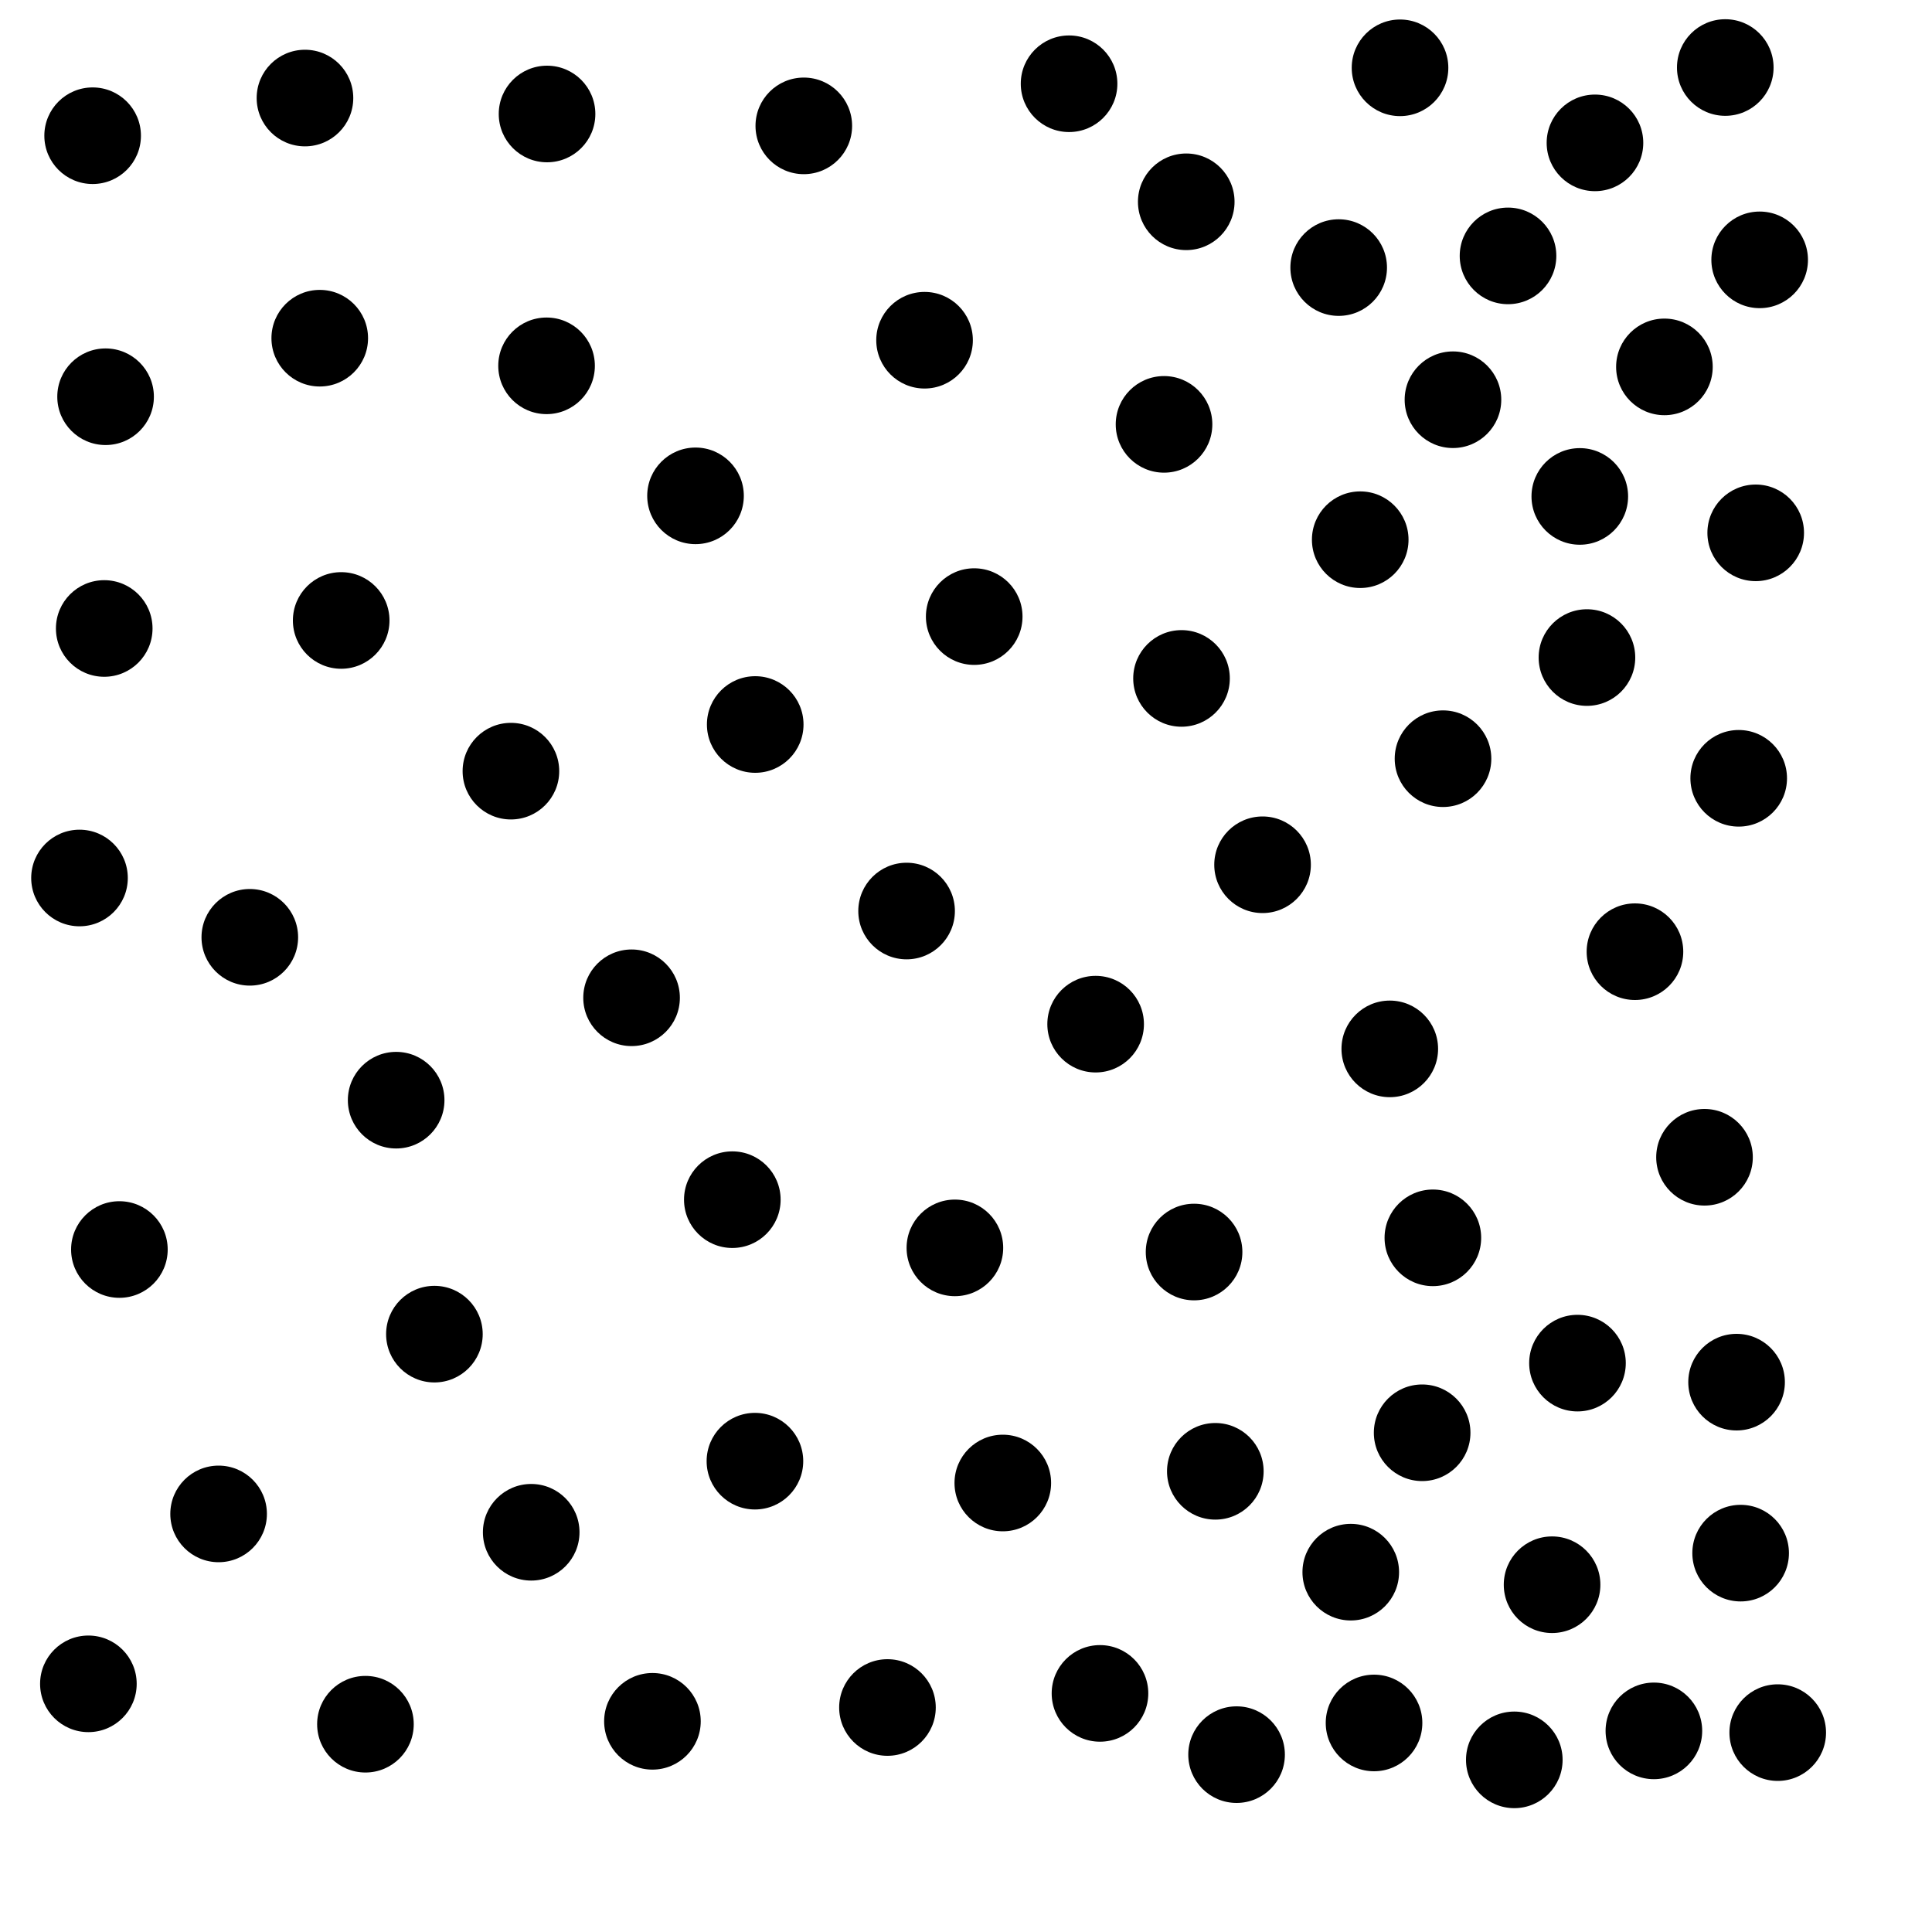 <?xml version="1.0" ?>
<!DOCTYPE svg PUBLIC "-//W3C//DTD SVG 1.1//EN" "http://www.w3.org/Graphics/SVG/1.1/DTD/svg11.dtd">
<svg width="20" height="20" version="1.1" xmlns="http://www.w3.org/2000/svg">
<circle cx="14.493" cy="0.702" r="0.5" fill="rgb(0,0,0)" />
<circle cx="16.511" cy="1.479" r="0.5" fill="rgb(0,0,0)" />
<circle cx="11.067" cy="0.867" r="0.5" fill="rgb(0,0,0)" />
<circle cx="5.663" cy="1.18" r="0.5" fill="rgb(0,0,0)" />
<circle cx="15.611" cy="2.649" r="0.5" fill="rgb(0,0,0)" />
<circle cx="8.321" cy="1.303" r="0.5" fill="rgb(0,0,0)" />
<circle cx="17.23" cy="3.798" r="0.5" fill="rgb(0,0,0)" />
<circle cx="3.31" cy="3.501" r="0.5" fill="rgb(0,0,0)" />
<circle cx="16.354" cy="5.139" r="0.5" fill="rgb(0,0,0)" />
<circle cx="12.05" cy="4.393" r="0.5" fill="rgb(0,0,0)" />
<circle cx="5.658" cy="3.787" r="0.5" fill="rgb(0,0,0)" />
<circle cx="14.081" cy="5.587" r="0.5" fill="rgb(0,0,0)" />
<circle cx="7.2" cy="5.133" r="0.5" fill="rgb(0,0,0)" />
<circle cx="3.532" cy="6.423" r="0.5" fill="rgb(0,0,0)" />
<circle cx="10.085" cy="6.383" r="0.5" fill="rgb(0,0,0)" />
<circle cx="12.231" cy="7.023" r="0.5" fill="rgb(0,0,0)" />
<circle cx="7.818" cy="7.5" r="0.5" fill="rgb(0,0,0)" />
<circle cx="14.938" cy="7.854" r="0.5" fill="rgb(0,0,0)" />
<circle cx="13.07" cy="8.952" r="0.5" fill="rgb(0,0,0)" />
<circle cx="16.925" cy="9.852" r="0.5" fill="rgb(0,0,0)" />
<circle cx="9.385" cy="9.431" r="0.5" fill="rgb(0,0,0)" />
<circle cx="2.586" cy="9.703" r="0.5" fill="rgb(0,0,0)" />
<circle cx="14.387" cy="10.858" r="0.5" fill="rgb(0,0,0)" />
<circle cx="4.101" cy="11.389" r="0.5" fill="rgb(0,0,0)" />
<circle cx="14.833" cy="12.814" r="0.5" fill="rgb(0,0,0)" />
<circle cx="16.33" cy="14.111" r="0.5" fill="rgb(0,0,0)" />
<circle cx="14.722" cy="14.832" r="0.5" fill="rgb(0,0,0)" />
<circle cx="4.497" cy="13.811" r="0.5" fill="rgb(0,0,0)" />
<circle cx="13.983" cy="16.275" r="0.5" fill="rgb(0,0,0)" />
<circle cx="7.815" cy="15.126" r="0.5" fill="rgb(0,0,0)" />
<circle cx="16.067" cy="16.405" r="0.5" fill="rgb(0,0,0)" />
<circle cx="13.858" cy="2.77" r="0.5" fill="rgb(0,0,0)" />
<circle cx="5.499" cy="15.862" r="0.5" fill="rgb(0,0,0)" />
<circle cx="2.263" cy="15.672" r="0.5" fill="rgb(0,0,0)" />
<circle cx="12.801" cy="18.164" r="0.5" fill="rgb(0,0,0)" />
<circle cx="11.387" cy="17.53" r="0.5" fill="rgb(0,0,0)" />
<circle cx="17.645" cy="11.98" r="0.5" fill="rgb(0,0,0)" />
<circle cx="14.224" cy="17.836" r="0.5" fill="rgb(0,0,0)" />
<circle cx="15.676" cy="18.218" r="0.5" fill="rgb(0,0,0)" />
<circle cx="17.121" cy="17.918" r="0.5" fill="rgb(0,0,0)" />
<circle cx="9.571" cy="3.522" r="0.5" fill="rgb(0,0,0)" />
<circle cx="17.977" cy="14.308" r="0.5" fill="rgb(0,0,0)" />
<circle cx="11.342" cy="10.602" r="0.5" fill="rgb(0,0,0)" />
<circle cx="12.361" cy="12.961" r="0.5" fill="rgb(0,0,0)" />
<circle cx="1.093" cy="4.107" r="0.5" fill="rgb(0,0,0)" />
<circle cx="7.581" cy="12.419" r="0.5" fill="rgb(0,0,0)" />
<circle cx="9.885" cy="12.918" r="0.5" fill="rgb(0,0,0)" />
<circle cx="10.381" cy="15.352" r="0.5" fill="rgb(0,0,0)" />
<circle cx="1.236" cy="12.935" r="0.5" fill="rgb(0,0,0)" />
<circle cx="0.823" cy="9.089" r="0.5" fill="rgb(0,0,0)" />
<circle cx="12.581" cy="15.231" r="0.5" fill="rgb(0,0,0)" />
<circle cx="1.079" cy="6.506" r="0.5" fill="rgb(0,0,0)" />
<circle cx="9.187" cy="17.676" r="0.5" fill="rgb(0,0,0)" />
<circle cx="15.041" cy="4.138" r="0.5" fill="rgb(0,0,0)" />
<circle cx="18.403" cy="17.936" r="0.5" fill="rgb(0,0,0)" />
<circle cx="17.999" cy="8.057" r="0.5" fill="rgb(0,0,0)" />
<circle cx="6.754" cy="17.819" r="0.5" fill="rgb(0,0,0)" />
<circle cx="12.28" cy="2.089" r="0.5" fill="rgb(0,0,0)" />
<circle cx="18.175" cy="5.516" r="0.5" fill="rgb(0,0,0)" />
<circle cx="5.289" cy="7.983" r="0.5" fill="rgb(0,0,0)" />
<circle cx="0.959" cy="1.405" r="0.5" fill="rgb(0,0,0)" />
<circle cx="16.428" cy="6.807" r="0.5" fill="rgb(0,0,0)" />
<circle cx="3.157" cy="1.015" r="0.5" fill="rgb(0,0,0)" />
<circle cx="3.783" cy="17.849" r="0.5" fill="rgb(0,0,0)" />
<circle cx="0.915" cy="17.431" r="0.5" fill="rgb(0,0,0)" />
<circle cx="18.019" cy="16.078" r="0.5" fill="rgb(0,0,0)" />
<circle cx="18.216" cy="2.69" r="0.5" fill="rgb(0,0,0)" />
<circle cx="6.538" cy="10.329" r="0.5" fill="rgb(0,0,0)" />
<circle cx="17.86" cy="0.699" r="0.5" fill="rgb(0,0,0)" />
</svg>
